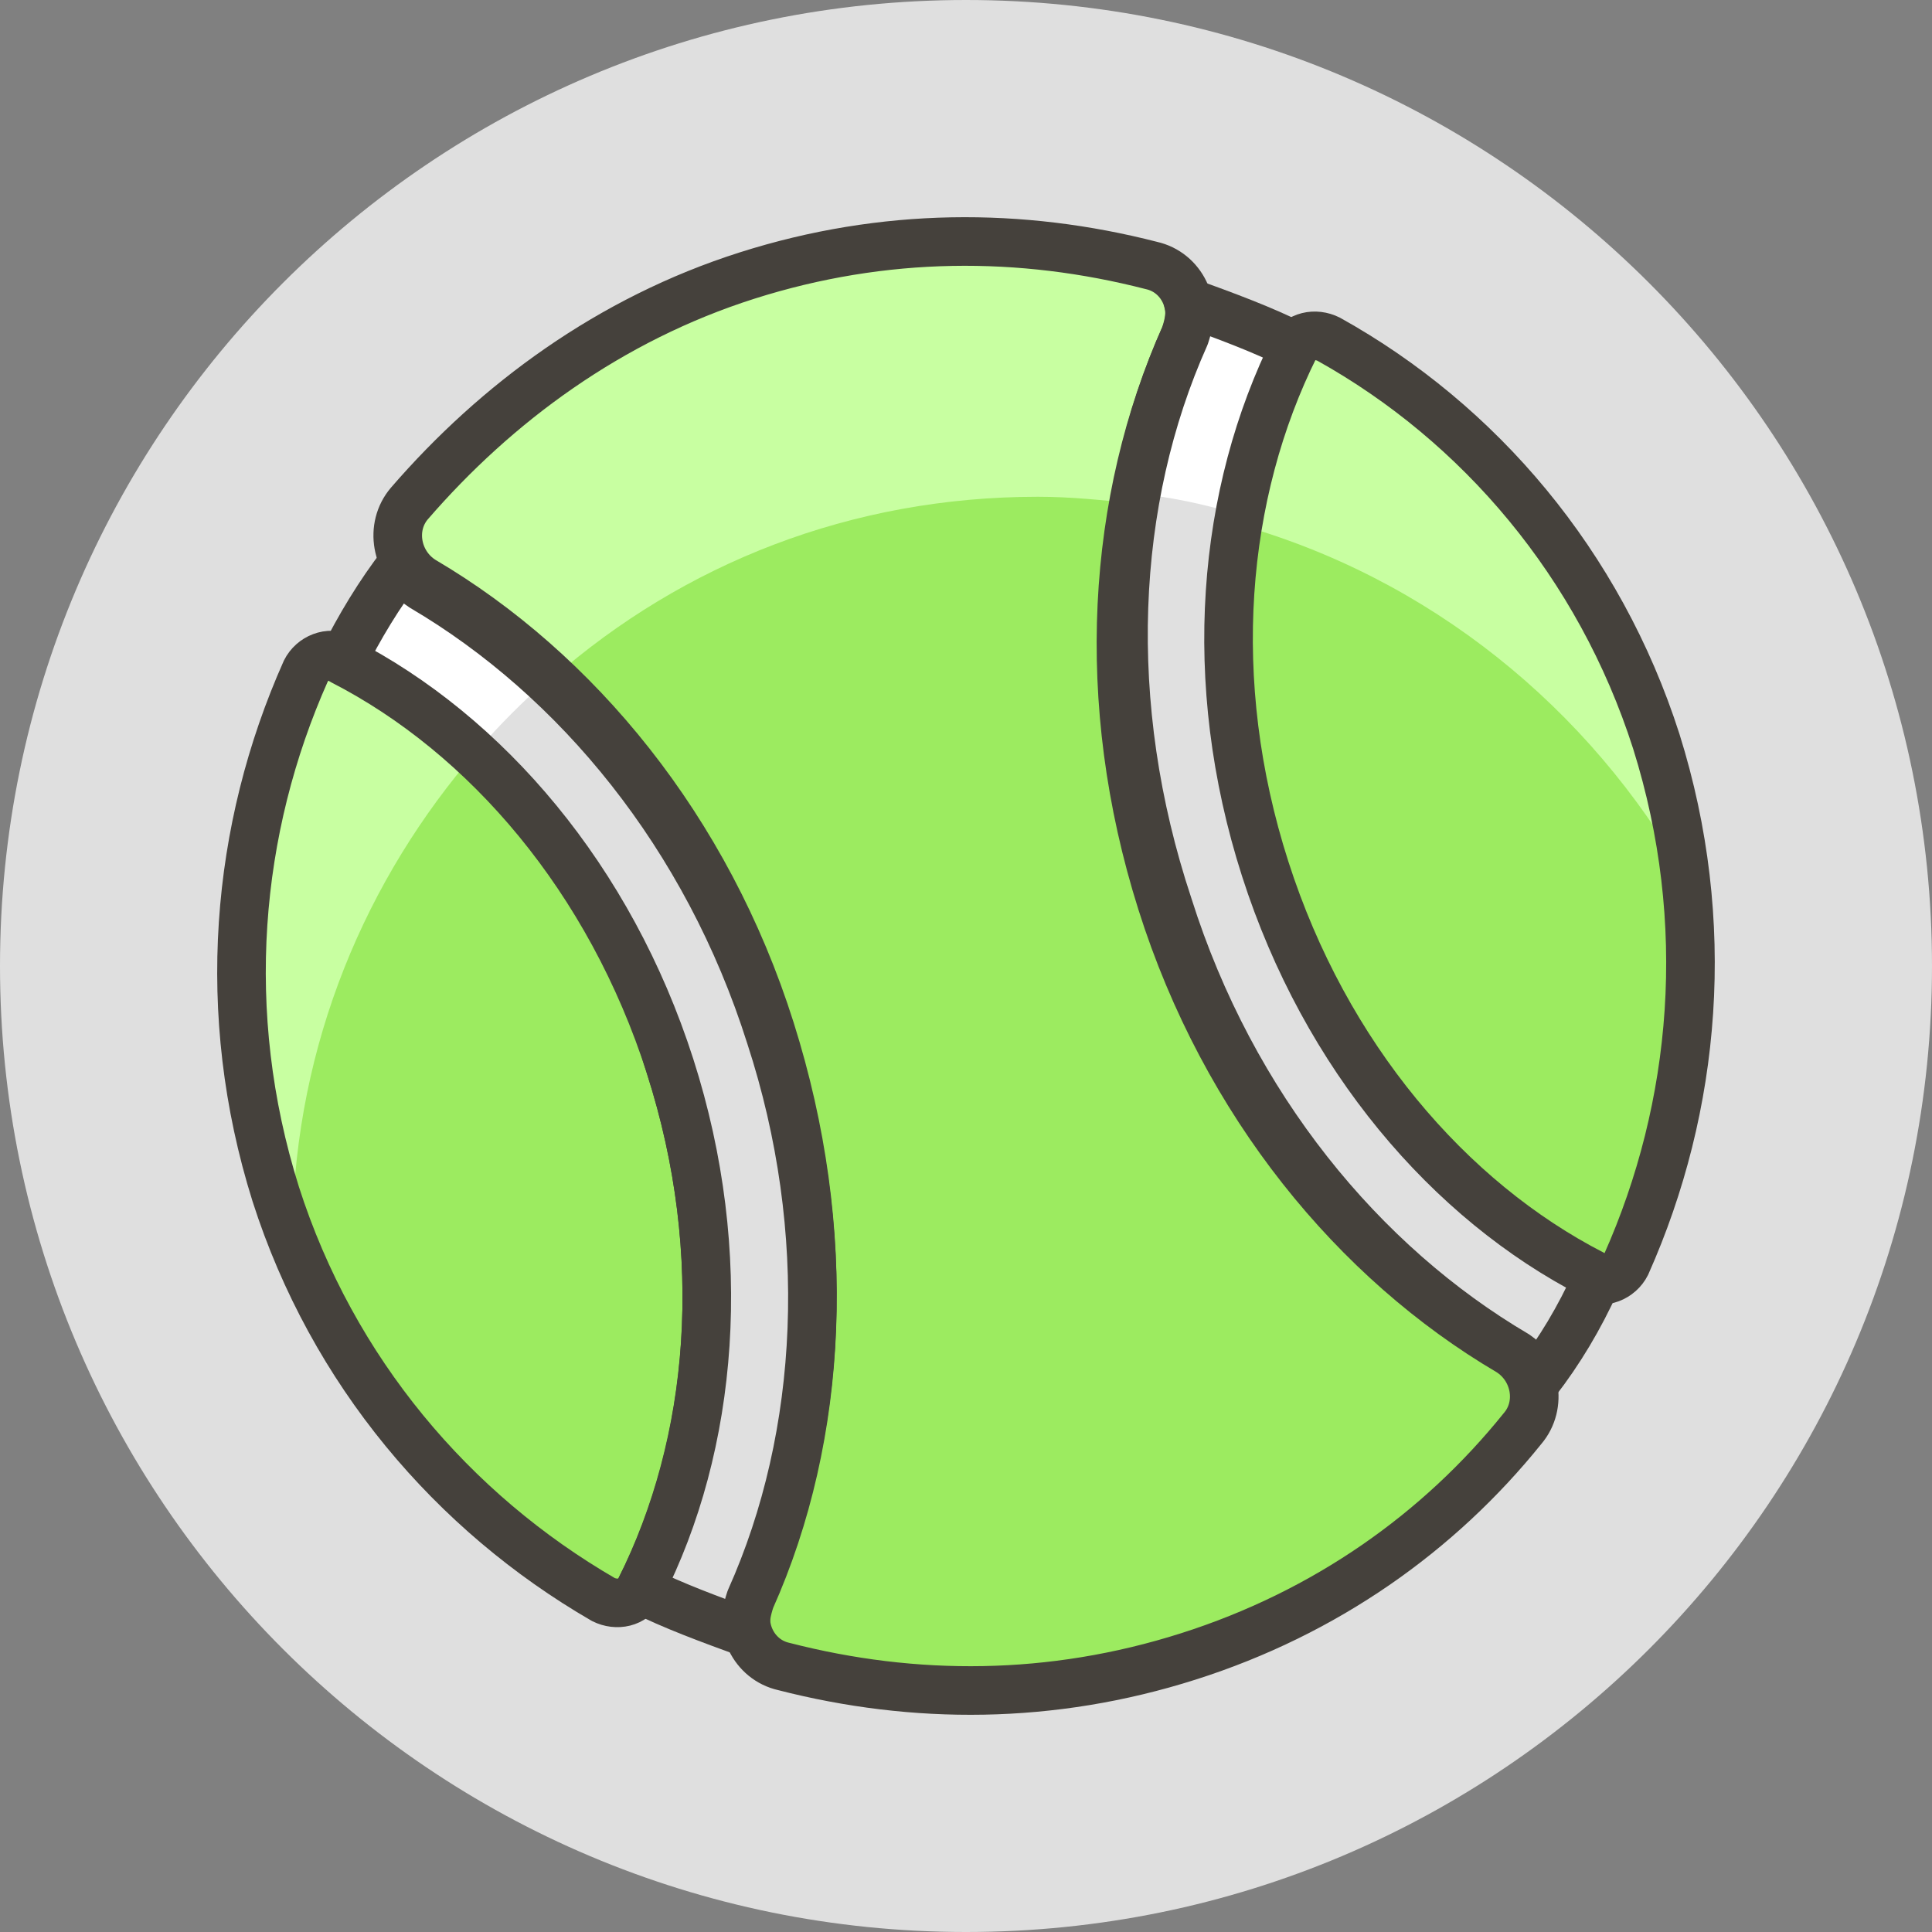 <svg width="40" height="40" viewBox="0 0 40 40" fill="none" xmlns="http://www.w3.org/2000/svg">
<rect x="0" y="0" width="40" height="40" fill="#808080" stroke="none"/>
<g id="Group 10461">
<g id="Group 10454">
<g id="Group">
<path id="Vector" d="M20 40C31.046 40 40 31.046 40 20C40 8.954 31.046 0 20 0C8.954 0 0 8.954 0 20C0 31.046 8.954 40 20 40Z" fill="#DFDFDF"/>
</g>
</g>
<g id="Icons">
<g id="XMLID_1845_">
<g id="XMLID_665_">
<path id="XMLID_2610_" d="M27.509 7.023C27.232 6.884 26.886 6.953 26.748 7.231C25.225 10.284 24.879 14.17 26.125 18.056C27.371 21.942 29.931 24.926 32.908 26.452C33.184 26.591 33.531 26.452 33.669 26.175C35.122 22.913 35.468 19.097 34.292 15.35C33.115 11.672 30.624 8.757 27.509 7.023Z" fill="#9CEB60"/>
<path id="XMLID_2609_" d="M34.915 18.195C32.908 14.656 29.586 11.949 25.572 10.839C25.779 9.521 26.194 8.341 26.748 7.231C26.887 6.953 27.233 6.884 27.509 7.023C30.624 8.827 33.115 11.741 34.292 15.419C34.569 16.321 34.777 17.223 34.915 18.195Z" fill="#C8FFA1"/>
<path id="XMLID_2608_" d="M27.509 7.023C27.232 6.884 26.886 6.953 26.748 7.231C25.225 10.284 24.879 14.17 26.125 18.056C27.371 21.942 29.931 24.926 32.908 26.452C33.184 26.591 33.531 26.452 33.669 26.175C35.122 22.913 35.468 19.097 34.292 15.35C33.115 11.672 30.624 8.757 27.509 7.023Z" stroke="#45413C" stroke-width="1.006" stroke-miterlimit="10" stroke-linecap="round" stroke-linejoin="round"/>
<path id="XMLID_2607_" d="M24.533 6.954C24.81 6.33 24.464 5.636 23.841 5.497C21.142 4.803 18.304 4.803 15.467 5.705C12.629 6.607 10.276 8.342 8.476 10.424C8.061 10.91 8.199 11.673 8.753 12.02C11.937 13.893 14.636 17.155 15.951 21.319C17.266 25.482 17.058 29.645 15.536 33.046C15.259 33.67 15.605 34.364 16.228 34.503C18.927 35.197 21.765 35.197 24.602 34.295C27.44 33.393 29.793 31.727 31.523 29.576C31.939 29.09 31.8 28.327 31.247 27.98C28.063 26.107 25.364 22.845 24.049 18.681C22.734 14.518 23.011 10.354 24.533 6.954Z" fill="#9CEB60"/>
<path id="XMLID_672_" d="M24.533 6.954C24.049 8.065 23.703 9.175 23.495 10.424C22.803 10.354 22.18 10.285 21.488 10.285C17.612 10.285 14.152 11.673 11.452 14.032C10.622 13.269 9.722 12.575 8.822 12.02C8.269 11.673 8.13 10.91 8.546 10.424C10.276 8.273 12.629 6.607 15.467 5.705C18.304 4.803 21.142 4.803 23.841 5.497C24.464 5.636 24.81 6.33 24.533 6.954Z" fill="#C8FFA1"/>
<path id="XMLID_670_" d="M24.533 6.954C24.81 6.33 24.464 5.636 23.841 5.497C21.142 4.803 18.304 4.803 15.467 5.705C12.629 6.607 10.276 8.342 8.476 10.424C8.061 10.91 8.199 11.673 8.753 12.02C11.937 13.893 14.636 17.155 15.951 21.319C17.266 25.482 17.058 29.645 15.536 33.046C15.259 33.67 15.605 34.364 16.228 34.503C18.927 35.197 21.765 35.197 24.602 34.295C27.44 33.393 29.793 31.727 31.523 29.576C31.939 29.09 31.8 28.327 31.247 27.98C28.063 26.107 25.364 22.845 24.049 18.681C22.734 14.518 23.011 10.354 24.533 6.954Z" stroke="#45413C" stroke-width="1.006" stroke-miterlimit="10" stroke-linecap="round" stroke-linejoin="round"/>
<path id="XMLID_669_" d="M7.092 13.617C6.815 13.478 6.469 13.617 6.331 13.895C4.877 17.156 4.531 20.973 5.708 24.72C6.885 28.398 9.376 31.312 12.491 33.116C12.768 33.255 13.114 33.186 13.252 32.908C14.775 29.855 15.121 25.969 13.875 22.083C12.698 18.128 10.137 15.144 7.092 13.617Z" fill="#9CEB60"/>
<path id="XMLID_668_" d="M9.86 15.561C7.576 18.198 6.123 21.598 6.054 25.415C5.984 25.137 5.846 24.929 5.777 24.651C4.6 20.974 4.877 17.157 6.4 13.826C6.538 13.549 6.884 13.41 7.161 13.549C8.061 14.104 9.03 14.728 9.86 15.561Z" fill="#C8FFA1"/>
<path id="XMLID_666_" d="M7.092 13.617C6.815 13.478 6.469 13.617 6.331 13.895C4.877 17.156 4.531 20.973 5.708 24.72C6.885 28.398 9.376 31.312 12.491 33.116C12.768 33.255 13.114 33.186 13.252 32.908C14.775 29.855 15.121 25.969 13.875 22.083C12.698 18.128 10.137 15.144 7.092 13.617Z" stroke="#45413C" stroke-width="1.006" stroke-miterlimit="10" stroke-linecap="round" stroke-linejoin="round"/>
</g>
<path id="XMLID_664_" d="M33.046 26.522C32.7 27.286 32.285 27.98 31.8 28.604C31.731 28.396 31.593 28.188 31.385 28.049C28.201 26.175 25.502 22.914 24.187 18.75C22.803 14.587 23.011 10.354 24.533 6.954C24.602 6.746 24.672 6.468 24.602 6.26C25.364 6.537 26.125 6.815 26.817 7.162C25.294 10.215 24.948 14.101 26.194 17.987C27.44 21.873 30.001 24.857 32.977 26.384C32.977 26.453 32.977 26.522 33.046 26.522Z" fill="#E0E0E0"/>
<path id="XMLID_663_" d="M26.748 7.162C26.748 7.231 26.748 7.231 26.748 7.162C26.194 8.203 25.848 9.382 25.571 10.632C24.879 10.423 24.187 10.284 23.495 10.215C23.703 9.035 24.049 7.995 24.533 6.954C24.602 6.746 24.672 6.468 24.602 6.26C25.364 6.537 26.056 6.815 26.748 7.162Z" fill="white"/>
<path id="XMLID_662_" d="M33.046 26.522C32.7 27.286 32.285 27.98 31.8 28.604C31.731 28.396 31.593 28.188 31.385 28.049C28.201 26.175 25.502 22.914 24.187 18.75C22.803 14.587 23.011 10.354 24.533 6.954C24.602 6.746 24.672 6.468 24.602 6.26C25.364 6.537 26.125 6.815 26.817 7.162C25.294 10.215 24.948 14.101 26.194 17.987C27.44 21.873 30.001 24.857 32.977 26.384C32.977 26.453 32.977 26.522 33.046 26.522Z" stroke="#45413C" stroke-width="1.006" stroke-miterlimit="10" stroke-linecap="round" stroke-linejoin="round"/>
<path id="XMLID_661_" d="M15.536 33.112C15.467 33.32 15.398 33.598 15.467 33.806C14.706 33.529 13.944 33.251 13.252 32.904C14.775 29.92 15.121 25.965 13.875 22.079C12.629 18.193 10.068 15.209 7.092 13.682C7.438 12.988 7.854 12.294 8.338 11.67C8.407 11.878 8.546 12.017 8.753 12.156C11.937 14.029 14.636 17.291 15.951 21.454C17.266 25.479 17.059 29.712 15.536 33.112Z" fill="#E0E0E0"/>
<path id="XMLID_660_" d="M11.383 14.032C10.83 14.518 10.345 15.004 9.861 15.559C9.03 14.796 8.061 14.102 7.092 13.616C7.438 12.922 7.854 12.228 8.338 11.604C8.407 11.812 8.546 11.95 8.753 12.089C9.722 12.575 10.553 13.269 11.383 14.032Z" fill="white"/>
<path id="XMLID_658_" d="M15.536 33.112C15.467 33.32 15.398 33.598 15.467 33.806C14.706 33.529 13.944 33.251 13.252 32.904C14.775 29.92 15.121 25.965 13.875 22.079C12.629 18.193 10.068 15.209 7.092 13.682C7.438 12.988 7.854 12.294 8.338 11.67C8.407 11.878 8.546 12.017 8.753 12.156C11.937 14.029 14.636 17.291 15.951 21.454C17.266 25.479 17.059 29.712 15.536 33.112Z" stroke="#45413C" stroke-width="1.006" stroke-miterlimit="10" stroke-linecap="round" stroke-linejoin="round"/>
</g>
</g>
</g>
</svg>
